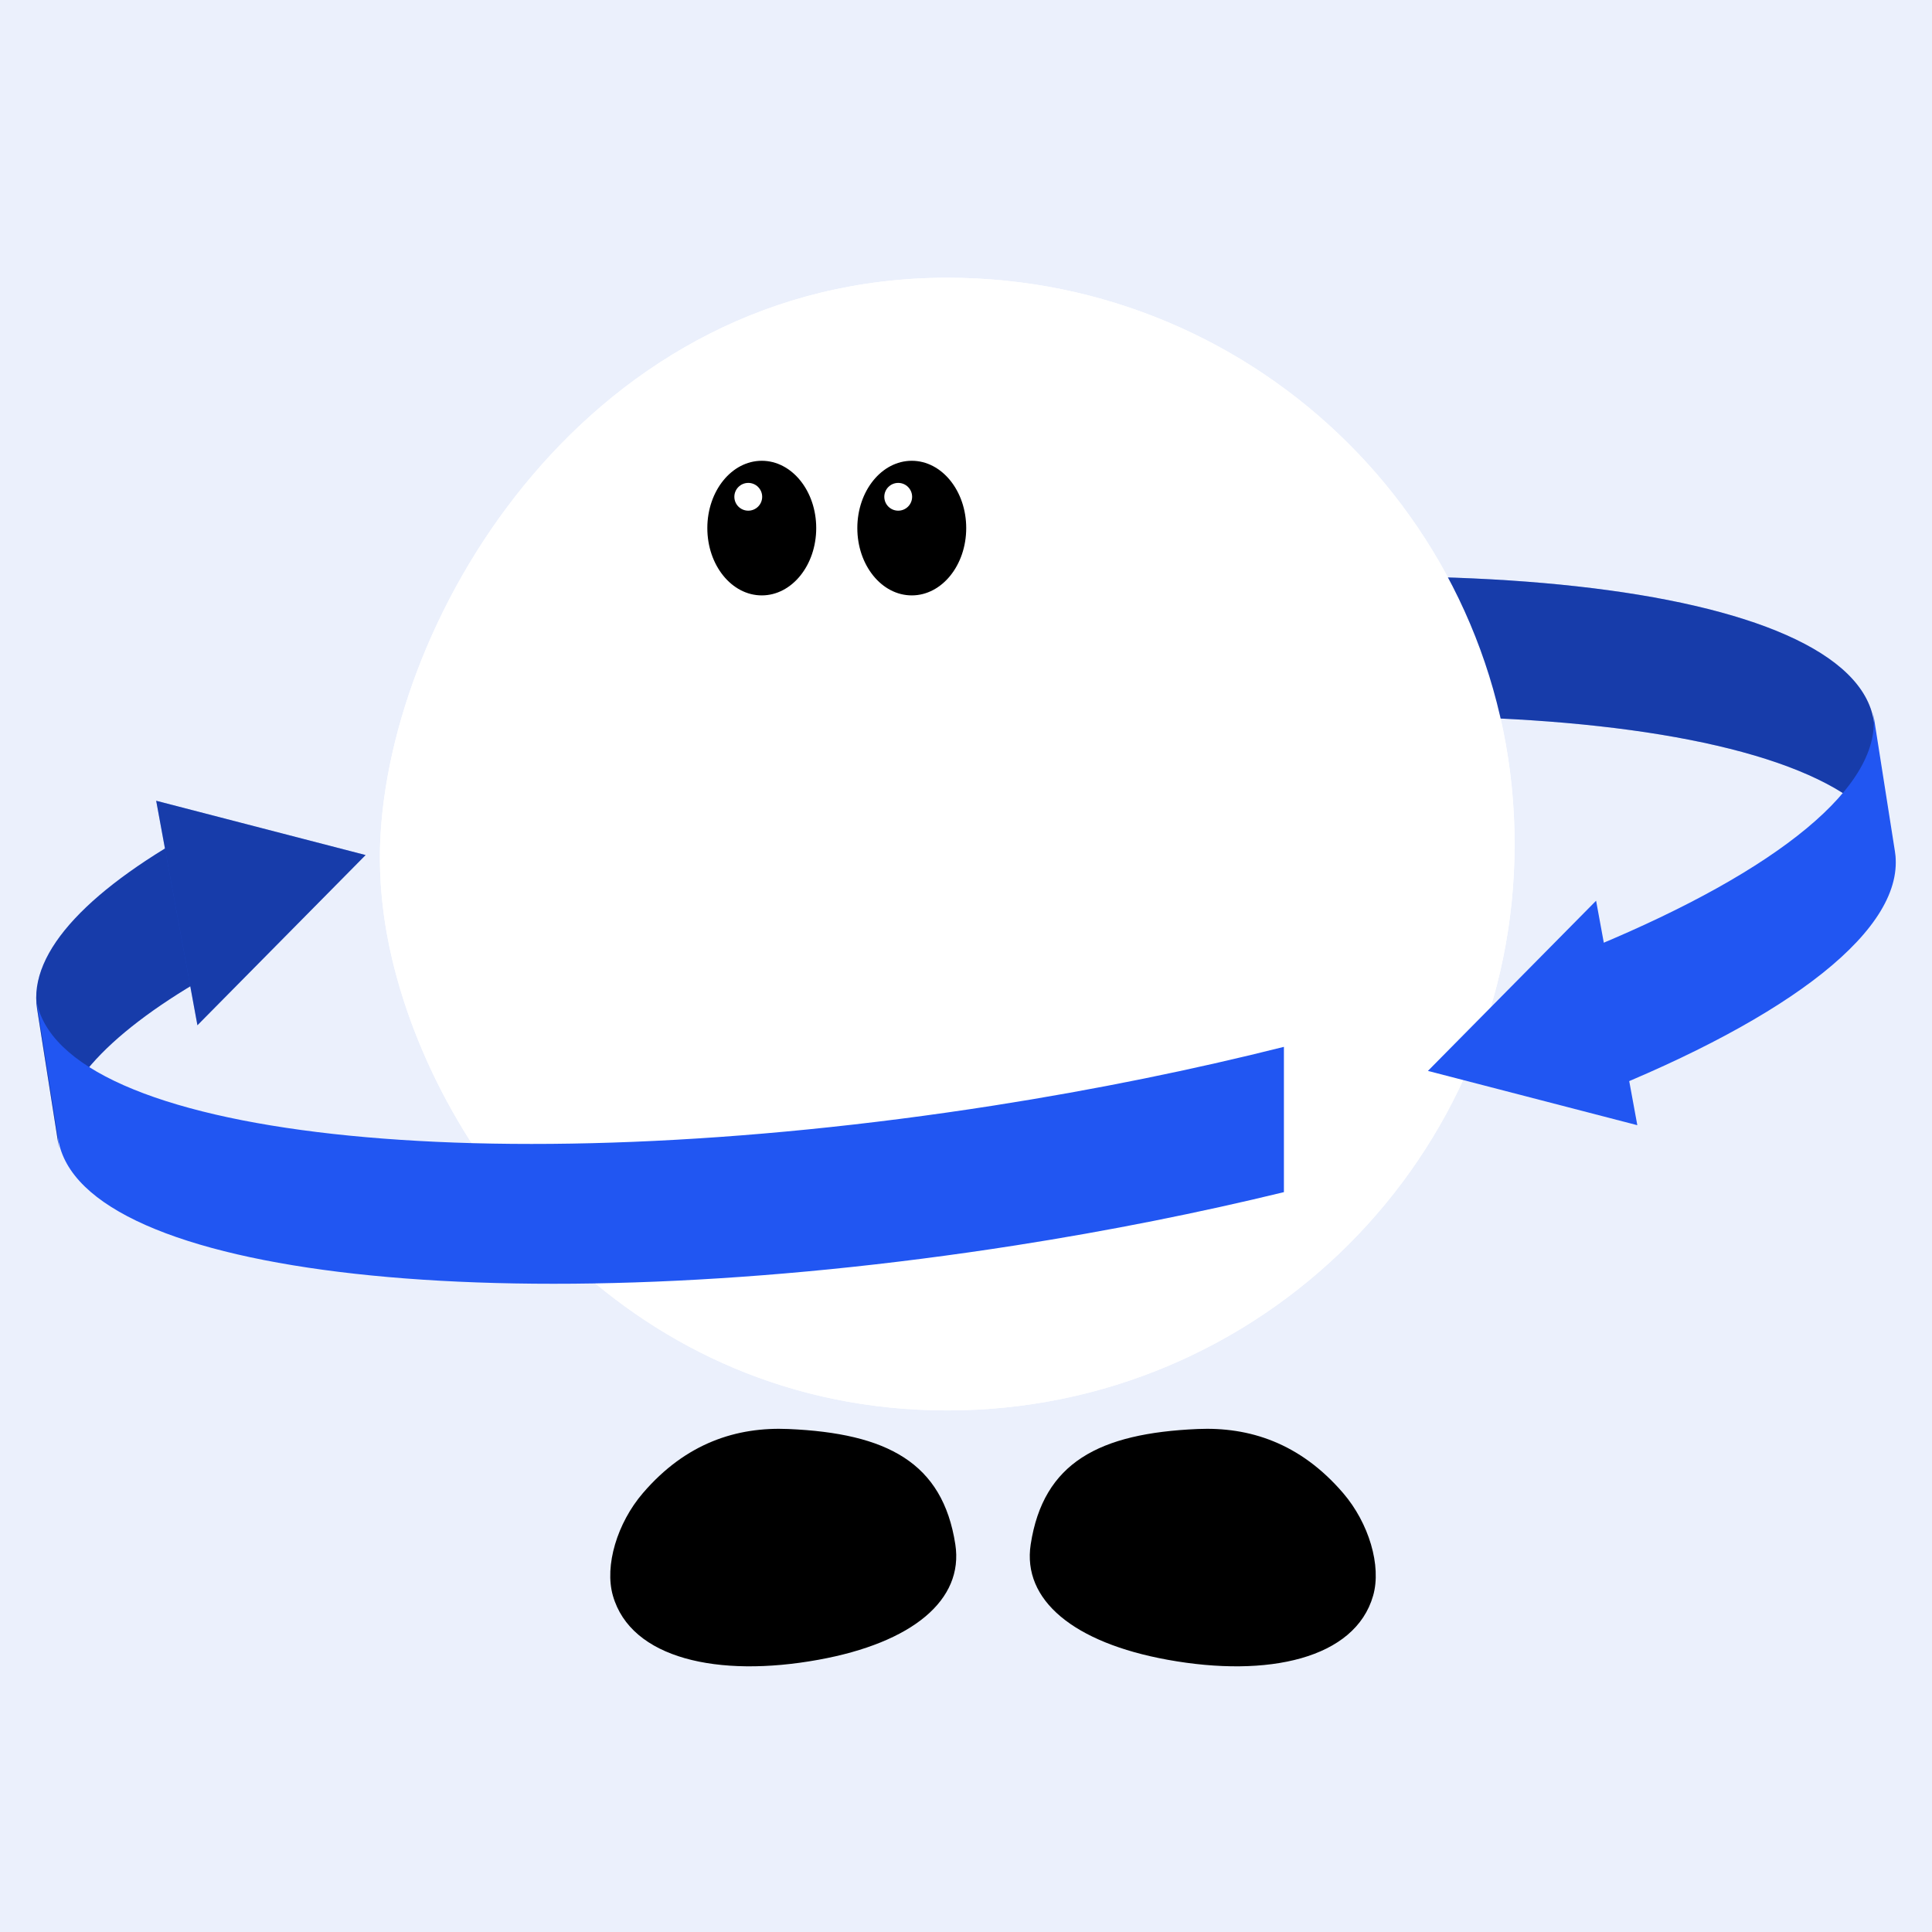 <svg width="80" height="80" viewBox="0 0 80 80" fill="none" xmlns="http://www.w3.org/2000/svg">
<rect width="80" height="80" fill="#EBF0FC"/>
<path d="M62.717 34.951C62.717 47.903 52.201 58.403 39.229 58.403C26.256 58.403 18.041 48.116 16.145 39.305C15.703 37.252 15.716 35.657 15.74 34.951C16.077 25.424 24.455 11.5 39.229 11.5C52.201 11.5 62.717 21.999 62.717 34.951Z" fill="white"/>
<path d="M32.646 59.172C30.521 59.08 28.413 59.737 26.62 61.827C25.556 63.066 25.024 64.835 25.379 66.074C26.125 68.682 29.732 69.482 33.887 68.728C37.786 68.021 39.913 66.251 39.558 63.95C39.035 60.554 36.722 59.349 32.646 59.172Z" fill="black"/>
<path d="M49.591 59.172C51.717 59.08 53.824 59.737 55.618 61.827C56.681 63.066 57.213 64.835 56.858 66.074C56.112 68.682 52.505 69.482 48.351 68.728C44.451 68.021 42.324 66.251 42.679 63.95C43.202 60.554 45.515 59.349 49.591 59.172Z" fill="black"/>
<path fill-rule="evenodd" clip-rule="evenodd" d="M78.5 35.65C77.601 29.93 59.847 27.959 38.845 31.247C32.876 32.181 27.287 33.44 22.365 34.895V28.84C27.062 27.497 32.331 26.334 37.936 25.456C58.938 22.169 76.692 24.14 77.591 29.859L78.5 35.65ZM8.455 34.203C3.768 36.73 1.161 39.386 1.535 41.767L2.445 47.557C2.096 45.334 4.344 42.873 8.455 40.5V34.203Z" fill="#2156F2"/>
<path fill-rule="evenodd" clip-rule="evenodd" d="M78.5 35.65C77.601 29.93 59.847 27.959 38.845 31.247C32.876 32.181 27.287 33.44 22.365 34.895V28.84C27.062 27.497 32.331 26.334 37.936 25.456C58.938 22.169 76.692 24.14 77.591 29.859L78.5 35.65ZM8.455 34.203C3.768 36.73 1.161 39.386 1.535 41.767L2.445 47.557C2.096 45.334 4.344 42.873 8.455 40.5V34.203Z" fill="black" fill-opacity="0.3"/>
<path d="M62.717 34.951C62.717 47.903 52.201 58.403 39.229 58.403C26.256 58.403 18.041 48.116 16.145 39.305C15.703 37.252 15.716 35.657 15.74 34.951C16.077 25.424 24.455 11.5 39.229 11.5C52.201 11.5 62.717 21.999 62.717 34.951Z" fill="white"/>
<path d="M31.544 24.654C32.789 24.654 33.798 23.407 33.798 21.867C33.798 20.328 32.789 19.08 31.544 19.08C30.299 19.08 29.289 20.328 29.289 21.867C29.289 23.407 30.299 24.654 31.544 24.654Z" fill="black"/>
<path d="M30.984 21.146C31.302 21.146 31.56 20.889 31.56 20.571C31.56 20.254 31.302 19.996 30.984 19.996C30.666 19.996 30.408 20.254 30.408 20.571C30.408 20.889 30.666 21.146 30.984 21.146Z" fill="white"/>
<path d="M37.755 24.654C39 24.654 40.009 23.407 40.009 21.867C40.009 20.328 39 19.08 37.755 19.08C36.509 19.08 35.5 20.328 35.5 21.867C35.5 23.407 36.509 24.654 37.755 24.654Z" fill="black"/>
<path d="M37.193 21.146C37.511 21.146 37.769 20.889 37.769 20.571C37.769 20.254 37.511 19.996 37.193 19.996C36.875 19.996 36.617 20.254 36.617 20.571C36.617 20.889 36.875 21.146 37.193 21.146Z" fill="white"/>
<path fill-rule="evenodd" clip-rule="evenodd" d="M1.5 41.374C2.399 47.093 20.153 49.065 41.155 45.777C45.382 45.115 49.419 44.29 53.164 43.348V49.364C49.678 50.212 45.952 50.959 42.064 51.567C21.062 54.855 3.308 52.884 2.409 47.164L1.5 41.374ZM66.08 45.336C74.115 42.131 78.966 38.447 78.465 35.255L77.555 29.465C78.037 32.533 73.569 36.058 66.08 39.174V45.336Z" fill="#2156F2"/>
<path d="M59.127 44.344L66.091 37.297L67.798 46.592L59.127 44.344Z" fill="#2156F2"/>
<path d="M15.139 35.406L8.175 42.453L6.467 33.158L15.139 35.406Z" fill="#2156F2"/>
<path d="M15.139 35.406L8.175 42.453L6.467 33.158L15.139 35.406Z" fill="black" fill-opacity="0.3"/>
</svg>
